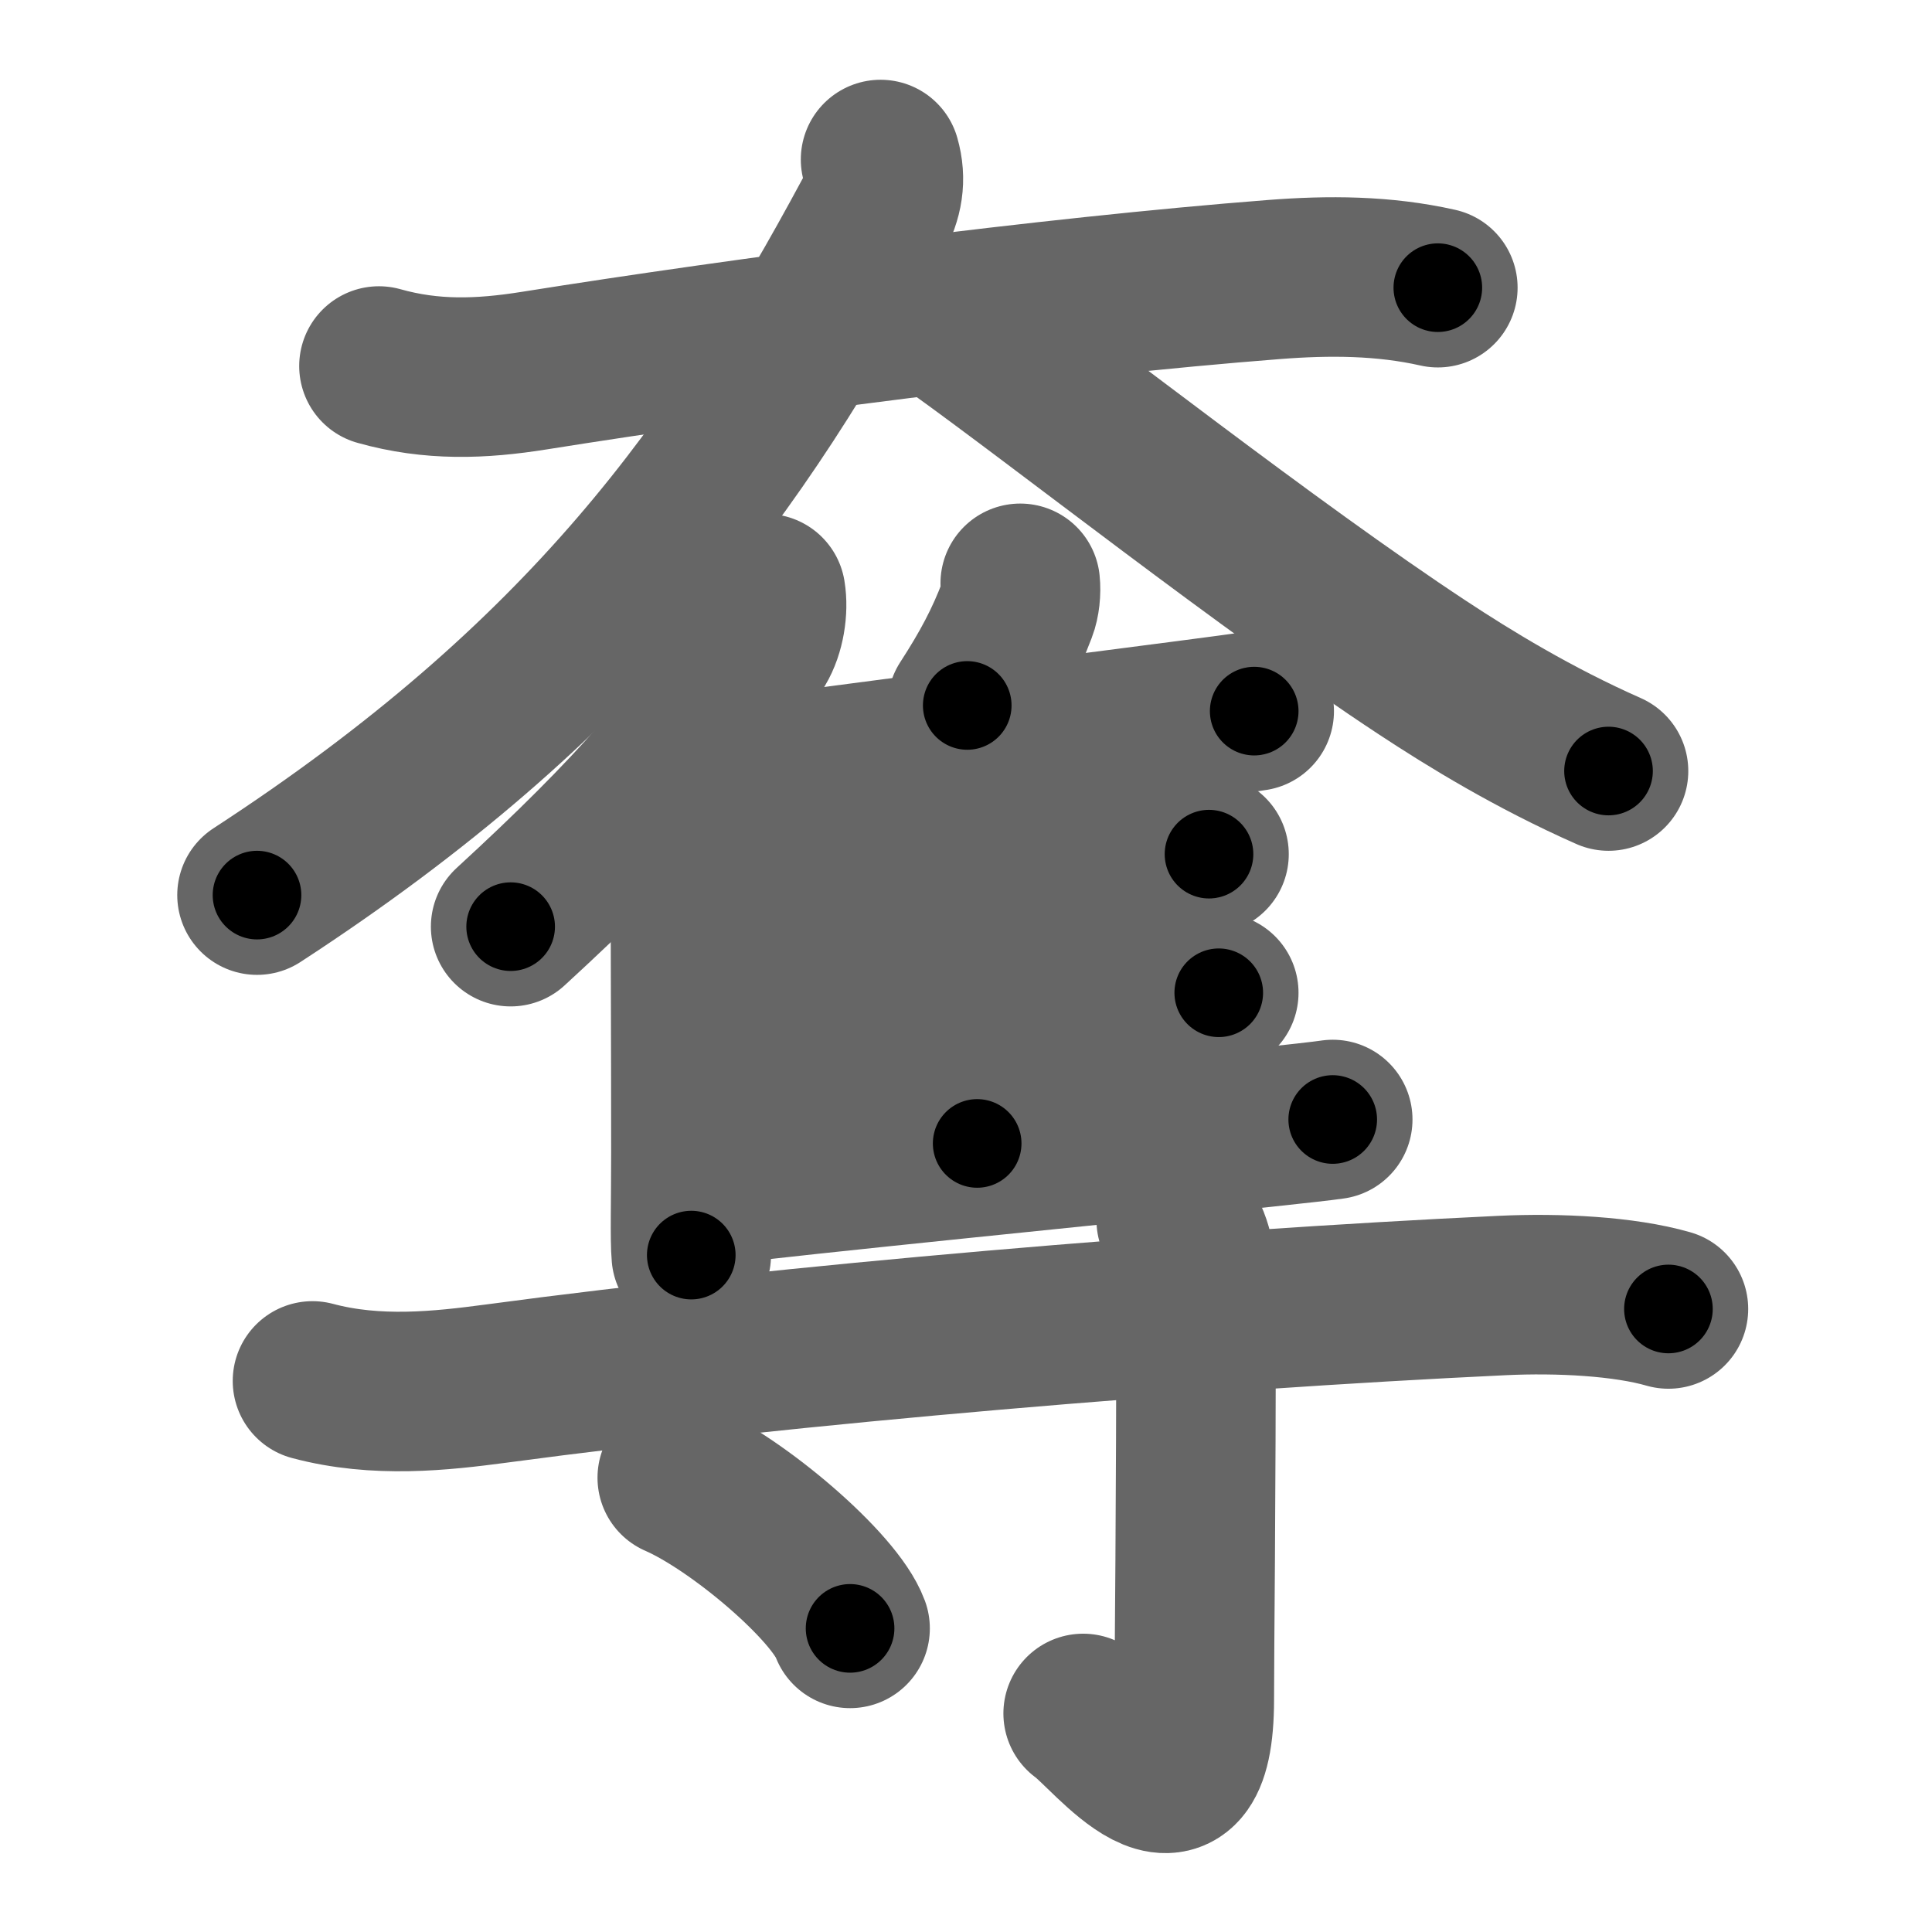 <svg xmlns="http://www.w3.org/2000/svg" width="109" height="109" viewBox="0 0 109 109" id="596a"><g fill="none" stroke="#666" stroke-width="9" stroke-linecap="round" stroke-linejoin="round"><g><g><path d="M21.38,20.65c2.98,0.84,5.75,0.74,8.76,0.26c11.99-1.91,29.12-4.16,41.74-5.14c3.09-0.24,6.18-0.23,9.24,0.46" /><path d="M49.68,9c0.32,1.12,0.15,2.13-0.44,3.22C41.62,26.38,33.12,38.38,14.5,50.5" /><path d="M54,18.5c5.89,4.22,17.56,13.44,26.26,19.17c2.64,1.74,6.24,3.95,10.49,5.83" /></g><g><g><g><path d="M43.2,33.49c0.15,0.9-0.04,2.09-0.52,2.89c-3.04,5.11-6.9,9.5-13.87,15.9" /><path d="M38.27,44.4c0.73,0.73,0.68,1.56,0.68,2.6c0,6.88,0.03,11.38,0.03,18c0,2.77-0.06,4.94,0.02,5.81" /></g><path d="M57.56,32.91c0.05,0.46-0.01,1.06-0.17,1.47c-0.71,1.88-1.55,3.46-2.82,5.42" /><path d="M40.02,44.17c4.72-0.67,19.06-2.51,26.6-3.49c2.08-0.27,3.58-0.47,4.14-0.56" /><path d="M54.2,44.29c0.63,0.63,1.03,1.34,1.03,2.31c0,3.57-0.1,14.62-0.1,17.91" /><path d="M40.32,51.4c4.36-0.53,17.32-1.97,24.02-2.74c1.92-0.22,3.33-0.39,3.87-0.47" /><path d="M40.13,59.17c4.48-0.48,17.15-2.1,24.23-2.74c2.19-0.2,3.8-0.35,4.4-0.42" /><path d="M39.88,66.92c4.82-0.62,22.71-2.39,31.1-3.28c2.15-0.23,3.68-0.4,4.21-0.48" /></g><g><path d="M17.63,77.91c3.62,0.97,7.27,0.56,10.36,0.15c16.58-2.23,39.4-4.15,56.77-4.97c3.19-0.15,6.87,0.04,9.37,0.76" /><path d="M66.36,68.83c0.71,0.71,1.12,1.92,1.12,3.31c0,14.08-0.1,20.31-0.1,23.73c0,8.3-4.76,1.86-6.27,0.8" /><path d="M38.21,83.37c3.44,1.5,8.89,6.17,9.75,8.5" /></g></g></g></g><g fill="none" stroke="#000" stroke-width="5" stroke-linecap="round" stroke-linejoin="round"><path d="M21.38,20.65c2.98,0.84,5.75,0.74,8.76,0.26c11.99-1.91,29.12-4.16,41.74-5.14c3.09-0.24,6.18-0.23,9.24,0.46" stroke-dasharray="60.191" stroke-dashoffset="60.191"><animate attributeName="stroke-dashoffset" values="60.191;60.191;0" dur="0.453s" fill="freeze" begin="0s;596a.click" /></path><path d="M49.68,9c0.32,1.12,0.15,2.13-0.44,3.22C41.62,26.38,33.12,38.38,14.5,50.5" stroke-dasharray="55.676" stroke-dashoffset="55.676"><animate attributeName="stroke-dashoffset" values="55.676" fill="freeze" begin="596a.click" /><animate attributeName="stroke-dashoffset" values="55.676;55.676;0" keyTimes="0;0.449;1" dur="1.01s" fill="freeze" begin="0s;596a.click" /></path><path d="M54,18.5c5.89,4.22,17.56,13.44,26.26,19.17c2.64,1.74,6.24,3.95,10.49,5.83" stroke-dasharray="44.533" stroke-dashoffset="44.533"><animate attributeName="stroke-dashoffset" values="44.533" fill="freeze" begin="596a.click" /><animate attributeName="stroke-dashoffset" values="44.533;44.533;0" keyTimes="0;0.694;1" dur="1.455s" fill="freeze" begin="0s;596a.click" /></path><path d="M43.2,33.49c0.15,0.9-0.04,2.09-0.52,2.89c-3.04,5.11-6.9,9.5-13.87,15.9" stroke-dasharray="24.17" stroke-dashoffset="24.17"><animate attributeName="stroke-dashoffset" values="24.17" fill="freeze" begin="596a.click" /><animate attributeName="stroke-dashoffset" values="24.17;24.17;0" keyTimes="0;0.857;1" dur="1.697s" fill="freeze" begin="0s;596a.click" /></path><path d="M38.27,44.4c0.73,0.73,0.68,1.56,0.68,2.6c0,6.88,0.03,11.38,0.03,18c0,2.77-0.06,4.94,0.02,5.81" stroke-dasharray="26.587" stroke-dashoffset="26.587"><animate attributeName="stroke-dashoffset" values="26.587" fill="freeze" begin="596a.click" /><animate attributeName="stroke-dashoffset" values="26.587;26.587;0" keyTimes="0;0.864;1" dur="1.963s" fill="freeze" begin="0s;596a.click" /></path><path d="M57.56,32.91c0.05,0.46-0.01,1.06-0.17,1.47c-0.71,1.88-1.55,3.46-2.82,5.42" stroke-dasharray="7.615" stroke-dashoffset="7.615"><animate attributeName="stroke-dashoffset" values="7.615" fill="freeze" begin="596a.click" /><animate attributeName="stroke-dashoffset" values="7.615;7.615;0" keyTimes="0;0.963;1" dur="2.039s" fill="freeze" begin="0s;596a.click" /></path><path d="M40.02,44.17c4.72-0.67,19.06-2.51,26.6-3.49c2.08-0.27,3.58-0.47,4.14-0.56" stroke-dasharray="31.007" stroke-dashoffset="31.007"><animate attributeName="stroke-dashoffset" values="31.007" fill="freeze" begin="596a.click" /><animate attributeName="stroke-dashoffset" values="31.007;31.007;0" keyTimes="0;0.868;1" dur="2.349s" fill="freeze" begin="0s;596a.click" /></path><path d="M54.2,44.29c0.63,0.63,1.03,1.34,1.03,2.31c0,3.57-0.1,14.62-0.1,17.91" stroke-dasharray="20.514" stroke-dashoffset="20.514"><animate attributeName="stroke-dashoffset" values="20.514" fill="freeze" begin="596a.click" /><animate attributeName="stroke-dashoffset" values="20.514;20.514;0" keyTimes="0;0.92;1" dur="2.554s" fill="freeze" begin="0s;596a.click" /></path><path d="M40.32,51.4c4.36-0.53,17.32-1.97,24.02-2.74c1.92-0.22,3.33-0.39,3.87-0.47" stroke-dasharray="28.075" stroke-dashoffset="28.075"><animate attributeName="stroke-dashoffset" values="28.075" fill="freeze" begin="596a.click" /><animate attributeName="stroke-dashoffset" values="28.075;28.075;0" keyTimes="0;0.901;1" dur="2.835s" fill="freeze" begin="0s;596a.click" /></path><path d="M40.13,59.17c4.48-0.48,17.15-2.1,24.23-2.74c2.19-0.2,3.8-0.35,4.4-0.42" stroke-dasharray="28.806" stroke-dashoffset="28.806"><animate attributeName="stroke-dashoffset" values="28.806" fill="freeze" begin="596a.click" /><animate attributeName="stroke-dashoffset" values="28.806;28.806;0" keyTimes="0;0.908;1" dur="3.123s" fill="freeze" begin="0s;596a.click" /></path><path d="M39.88,66.92c4.82-0.62,22.71-2.39,31.1-3.28c2.15-0.23,3.68-0.4,4.21-0.48" stroke-dasharray="35.511" stroke-dashoffset="35.511"><animate attributeName="stroke-dashoffset" values="35.511" fill="freeze" begin="596a.click" /><animate attributeName="stroke-dashoffset" values="35.511;35.511;0" keyTimes="0;0.898;1" dur="3.478s" fill="freeze" begin="0s;596a.click" /></path><path d="M17.63,77.91c3.62,0.97,7.27,0.56,10.36,0.15c16.58-2.23,39.4-4.15,56.77-4.97c3.19-0.15,6.87,0.04,9.37,0.76" stroke-dasharray="76.873" stroke-dashoffset="76.873"><animate attributeName="stroke-dashoffset" values="76.873" fill="freeze" begin="596a.click" /><animate attributeName="stroke-dashoffset" values="76.873;76.873;0" keyTimes="0;0.857;1" dur="4.056s" fill="freeze" begin="0s;596a.click" /></path><path d="M66.36,68.83c0.71,0.71,1.12,1.92,1.12,3.31c0,14.08-0.1,20.31-0.1,23.73c0,8.3-4.76,1.86-6.27,0.8" stroke-dasharray="38.049" stroke-dashoffset="38.049"><animate attributeName="stroke-dashoffset" values="38.049" fill="freeze" begin="596a.click" /><animate attributeName="stroke-dashoffset" values="38.049;38.049;0" keyTimes="0;0.914;1" dur="4.436s" fill="freeze" begin="0s;596a.click" /></path><path d="M38.21,83.37c3.44,1.5,8.89,6.17,9.75,8.5" stroke-dasharray="13.122" stroke-dashoffset="13.122"><animate attributeName="stroke-dashoffset" values="13.122" fill="freeze" begin="596a.click" /><animate attributeName="stroke-dashoffset" values="13.122;13.122;0" keyTimes="0;0.971;1" dur="4.567s" fill="freeze" begin="0s;596a.click" /></path></g></svg>